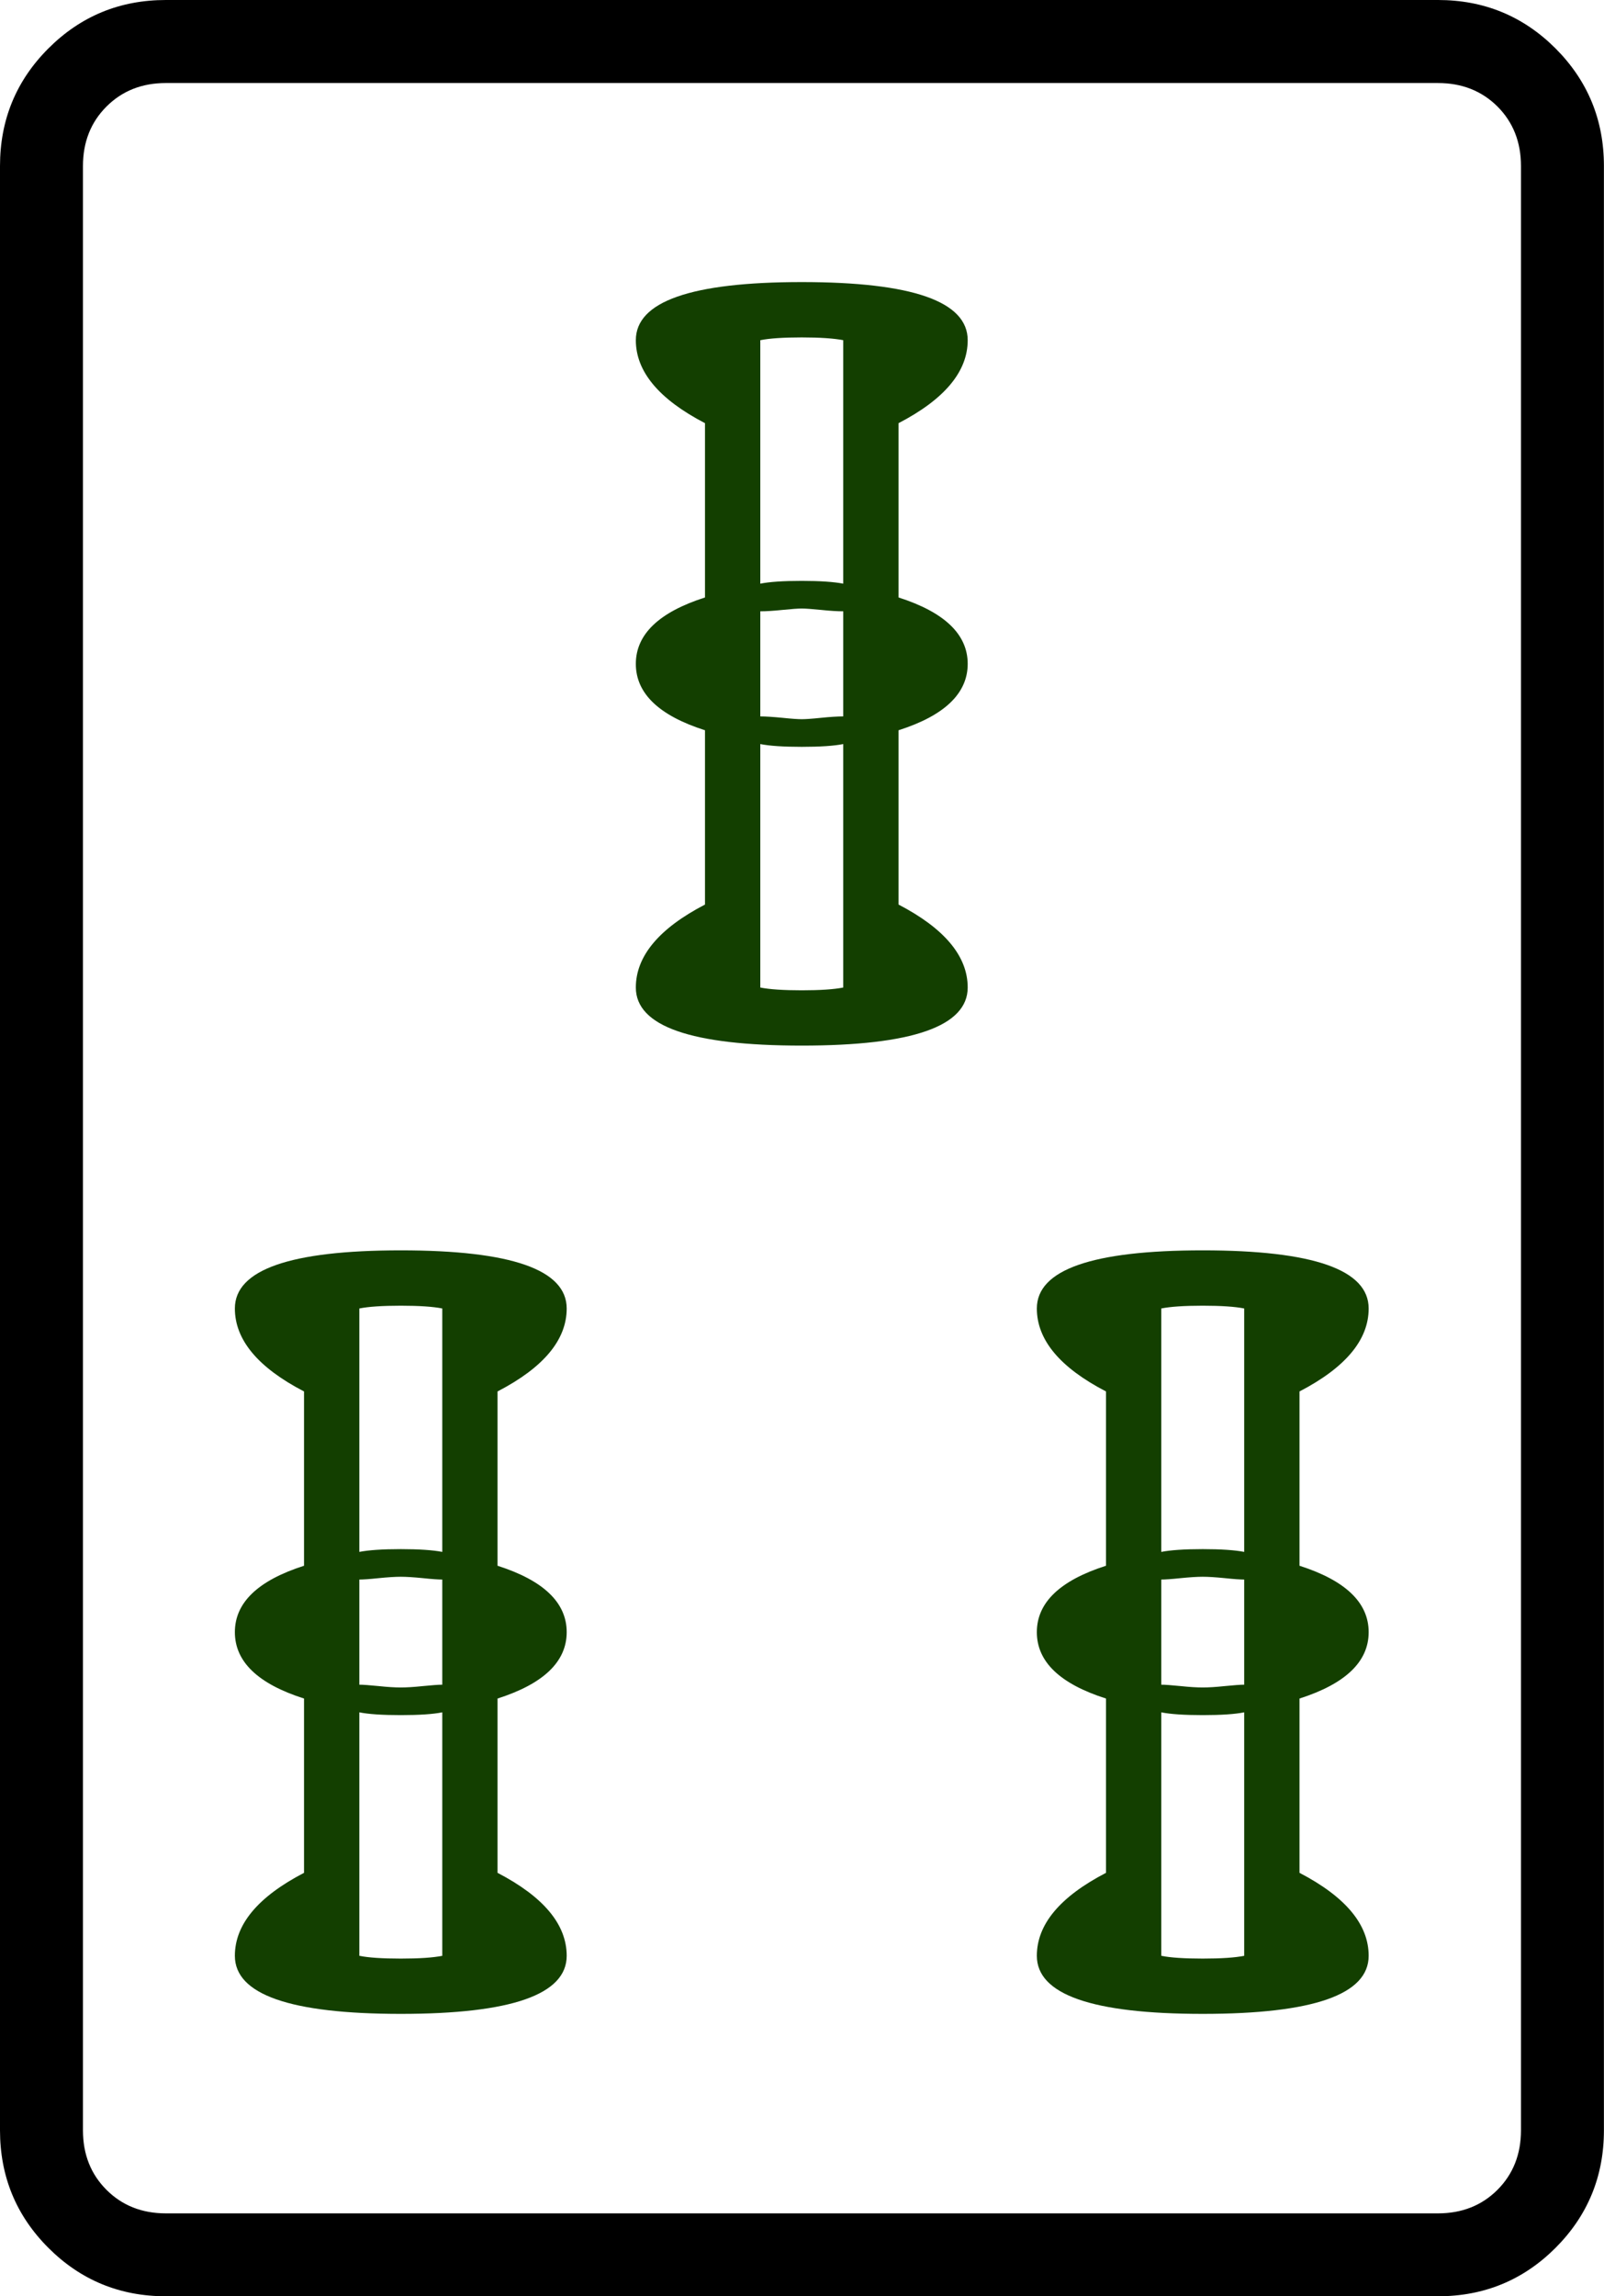 <svg xmlns="http://www.w3.org/2000/svg" width="139.764" height="200" xml:space="preserve"><path d="M139.757 14.459V185.54c0 4.013-1.408 7.43-4.215 10.24-2.811 2.811-6.227 4.219-10.244 4.219H14.455c-4.017 0-7.43-1.408-10.24-4.219C1.404 192.971 0 189.554 0 185.541V14.46c0-4.013 1.404-7.43 4.215-10.24C7.025 1.408 10.438 0 14.455 0h110.843c4.017 0 7.429 1.408 10.244 4.219 2.807 2.815 4.215 6.227 4.215 10.24zm-14.46-7.228H14.456c-2.09 0-3.816.686-5.179 2.05-1.367 1.367-2.049 3.097-2.049 5.182v171.082c0 2.085.682 3.816 2.05 5.183 1.362 1.363 3.089 2.049 5.178 2.049h110.843c2.09 0 3.815-.686 5.183-2.05 1.363-1.366 2.048-3.097 2.048-5.182V14.46c0-2.085-.685-3.816-2.048-5.183-1.368-1.359-3.094-2.045-5.183-2.045z"/><path style="fill:#133f00" d="M98.102 108.181c0-.837 1.195-1.255 3.585-1.255 2.39 0 3.584.418 3.584 1.255 0 .678-.498 1.275-1.494 1.792v3.764c.996.319 1.494.797 1.494 1.434 0 .637-.498 1.115-1.494 1.434v3.764c.996.518 1.494 1.115 1.494 1.792 0 .836-1.195 1.254-3.584 1.254-2.389 0-3.585-.418-3.585-1.254 0-.677.498-1.274 1.494-1.792v-3.764c-.996-.318-1.494-.796-1.494-1.434 0-.637.498-1.115 1.494-1.434v-3.764c-.996-.517-1.494-1.115-1.494-1.792zm2.689 0v5.257c.199-.039.498-.06.896-.06.397 0 .696.021.896.06v-5.257c-.2-.04-.499-.06-.896-.06-.398 0-.697.02-.896.06zm0 8.125c.08 0 .219.01.418.03.199.021.358.03.478.03.119 0 .278-.009.478-.03.199-.02.338-.03.418-.03v-2.271c-.08 0-.219-.009-.418-.03-.2-.02-.359-.03-.478-.03-.12 0-.279.01-.478.03-.2.021-.339.03-.418.03zm1.792 5.855v-5.258c-.2.04-.499.06-.896.06-.398 0-.697-.02-.896-.06v5.258c.199.04.498.06.896.06.397 0 .696-.02.896-.06zm4.182-34.891c0-.836 1.195-1.255 3.585-1.255 2.39 0 3.585.418 3.585 1.255 0 .678-.499 1.275-1.494 1.792v3.764c.995.319 1.494.797 1.494 1.434 0 .638-.499 1.116-1.494 1.434v3.764c.995.518 1.494 1.116 1.494 1.792 0 .836-1.195 1.254-3.585 1.254-2.39 0-3.585-.418-3.585-1.254 0-.677.498-1.274 1.494-1.792v-3.764c-.996-.318-1.494-.796-1.494-1.434 0-.637.498-1.115 1.494-1.434v-3.764c-.996-.518-1.494-1.115-1.494-1.792zm2.689 0v5.258c.199-.04.498-.06.896-.06.397 0 .696.021.896.06V87.27c-.2-.039-.499-.06-.896-.06-.398 0-.697.02-.896.06zm0 8.125c.12 0 .278.011.478.03.199.021.338.03.418.03.079 0 .218-.009.418-.03.198-.02.358-.03.478-.03v-2.27c-.12 0-.279-.009-.478-.03-.2-.02-.339-.03-.418-.03-.081 0-.219.01-.418.03-.2.021-.358.03-.478.03zm1.792 5.855v-5.258c-.2.04-.499.06-.896.06-.398 0-.697-.02-.896-.06v5.258c.199.04.498.06.896.06s.696-.02.896-.06zm4.183 6.931c0-.837 1.195-1.255 3.584-1.255 2.389 0 3.585.418 3.585 1.255 0 .678-.499 1.275-1.494 1.792v3.764c.995.319 1.494.797 1.494 1.434 0 .637-.499 1.115-1.494 1.434v3.764c.995.518 1.494 1.115 1.494 1.792 0 .836-1.195 1.254-3.585 1.254-2.39 0-3.584-.418-3.584-1.254 0-.677.497-1.274 1.494-1.792v-3.764c-.997-.318-1.494-.796-1.494-1.434 0-.637.497-1.115 1.494-1.434v-3.764c-.997-.517-1.494-1.115-1.494-1.792zm2.688 0v5.257c.199-.039.498-.06.896-.06.397 0 .696.021.896.06v-5.257c-.2-.04-.499-.06-.896-.06-.398 0-.697.02-.896.06zm0 8.125c.079 0 .218.01.418.03.199.021.358.03.478.03s.278-.009.478-.03c.199-.02.338-.03.418-.03v-2.271c-.08 0-.219-.009-.418-.03-.2-.02-.358-.03-.478-.03s-.279.01-.478.03c-.2.021-.339.03-.418.03zm1.792 5.855v-5.258c-.2.04-.499.06-.896.06-.398 0-.697-.02-.896-.06v5.258c.199.04.498.06.896.06s.696-.02.896-.06z" transform="translate(-375.18 -322.33) scale(4.033)"/></svg>